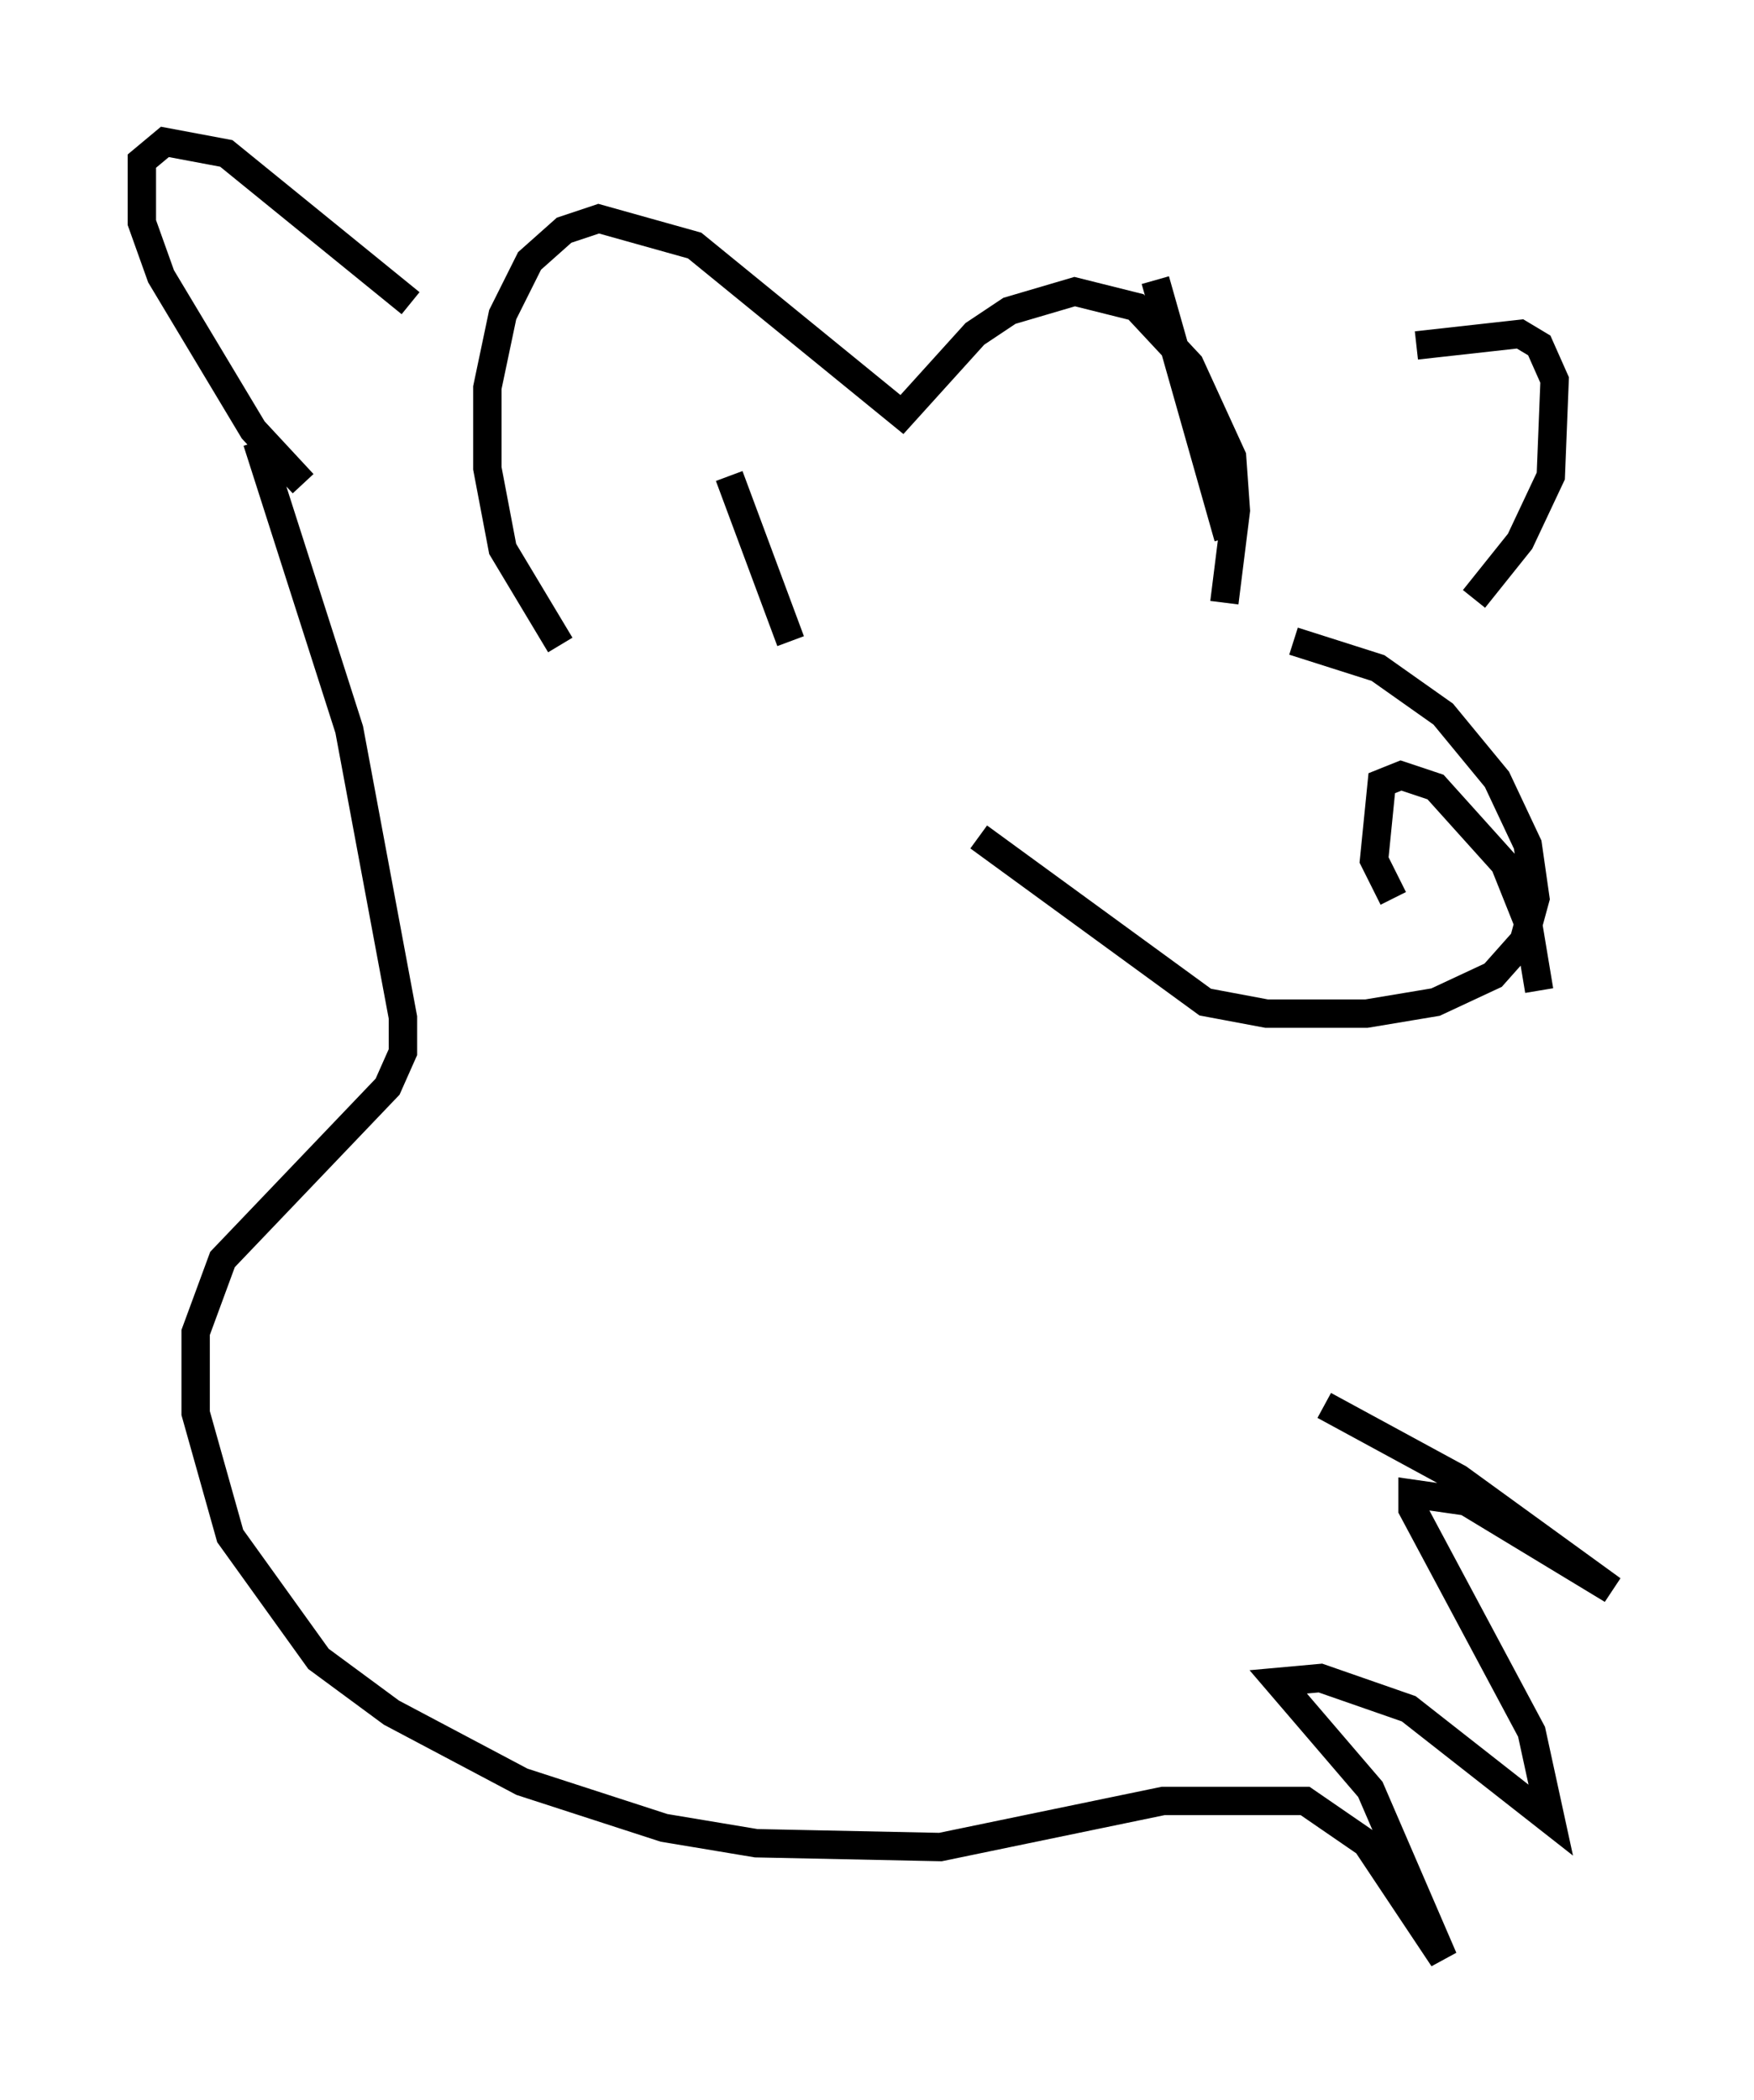 <?xml version="1.0" encoding="utf-8" ?>
<svg baseProfile="full" height="74.005" version="1.1" width="61.826" xmlns="http://www.w3.org/2000/svg" xmlns:ev="http://www.w3.org/2001/xml-events" xmlns:xlink="http://www.w3.org/1999/xlink"><defs /><rect fill="white" height="74.005" width="61.826" x="0" y="0" /><path d="M43.836, 22.591 m1.759, 0.0 l2.977, 0.947 2.3, 1.624 l1.894, 2.3 1.083, 2.3 l0.271, 1.894 -0.406, 1.488 l-1.083, 1.218 -2.03, 0.947 l-2.436, 0.406 -3.518, 0.0 l-2.165, -0.406 -7.984, -5.819 m19.756, 5.413 l-0.406, -2.436 -0.812, -2.03 l-2.436, -2.706 -1.218, -0.406 l-0.677, 0.271 -0.271, 2.706 l0.677, 1.353 m-5.954, -10.419 l0.406, -3.248 -0.135, -1.894 l-1.488, -3.248 -1.894, -2.03 l-2.165, -0.541 -2.3, 0.677 l-1.218, 0.812 -2.571, 2.842 l-7.307, -5.954 -3.383, -0.947 l-1.218, 0.406 -1.218, 1.083 l-0.947, 1.894 -0.541, 2.571 l0.0, 2.842 0.541, 2.842 l2.03, 3.383 m8.119, -0.135 l-2.165, -5.819 m17.591, 2.165 l-2.571, -9.066 m-26.251, 0.812 l-6.495, -5.277 -2.165, -0.406 l-0.812, 0.677 0.0, 2.165 l0.677, 1.894 3.248, 5.413 l1.759, 1.894 m39.242, -4.871 l3.654, -0.406 0.677, 0.406 l0.541, 1.218 -0.135, 3.383 l-1.083, 2.3 -1.624, 2.03 m-42.895, -5.548 l3.248, 10.149 1.894, 10.149 l0.0, 1.218 -0.541, 1.218 l-5.819, 6.089 -0.947, 2.571 l0.0, 2.842 1.218, 4.33 l3.112, 4.33 2.571, 1.894 l4.601, 2.436 5.007, 1.624 l3.248, 0.541 6.495, 0.135 l7.848, -1.624 5.007, 0.0 l2.165, 1.488 2.706, 4.059 l-2.571, -5.954 -3.248, -3.789 l1.488, -0.135 3.112, 1.083 l5.007, 3.924 -0.677, -3.112 l-4.195, -7.848 0.0, -0.541 l1.894, 0.271 5.142, 3.112 l-5.413, -3.924 -4.736, -2.571 " fill="none" stroke="black" stroke-width="1" /></svg>